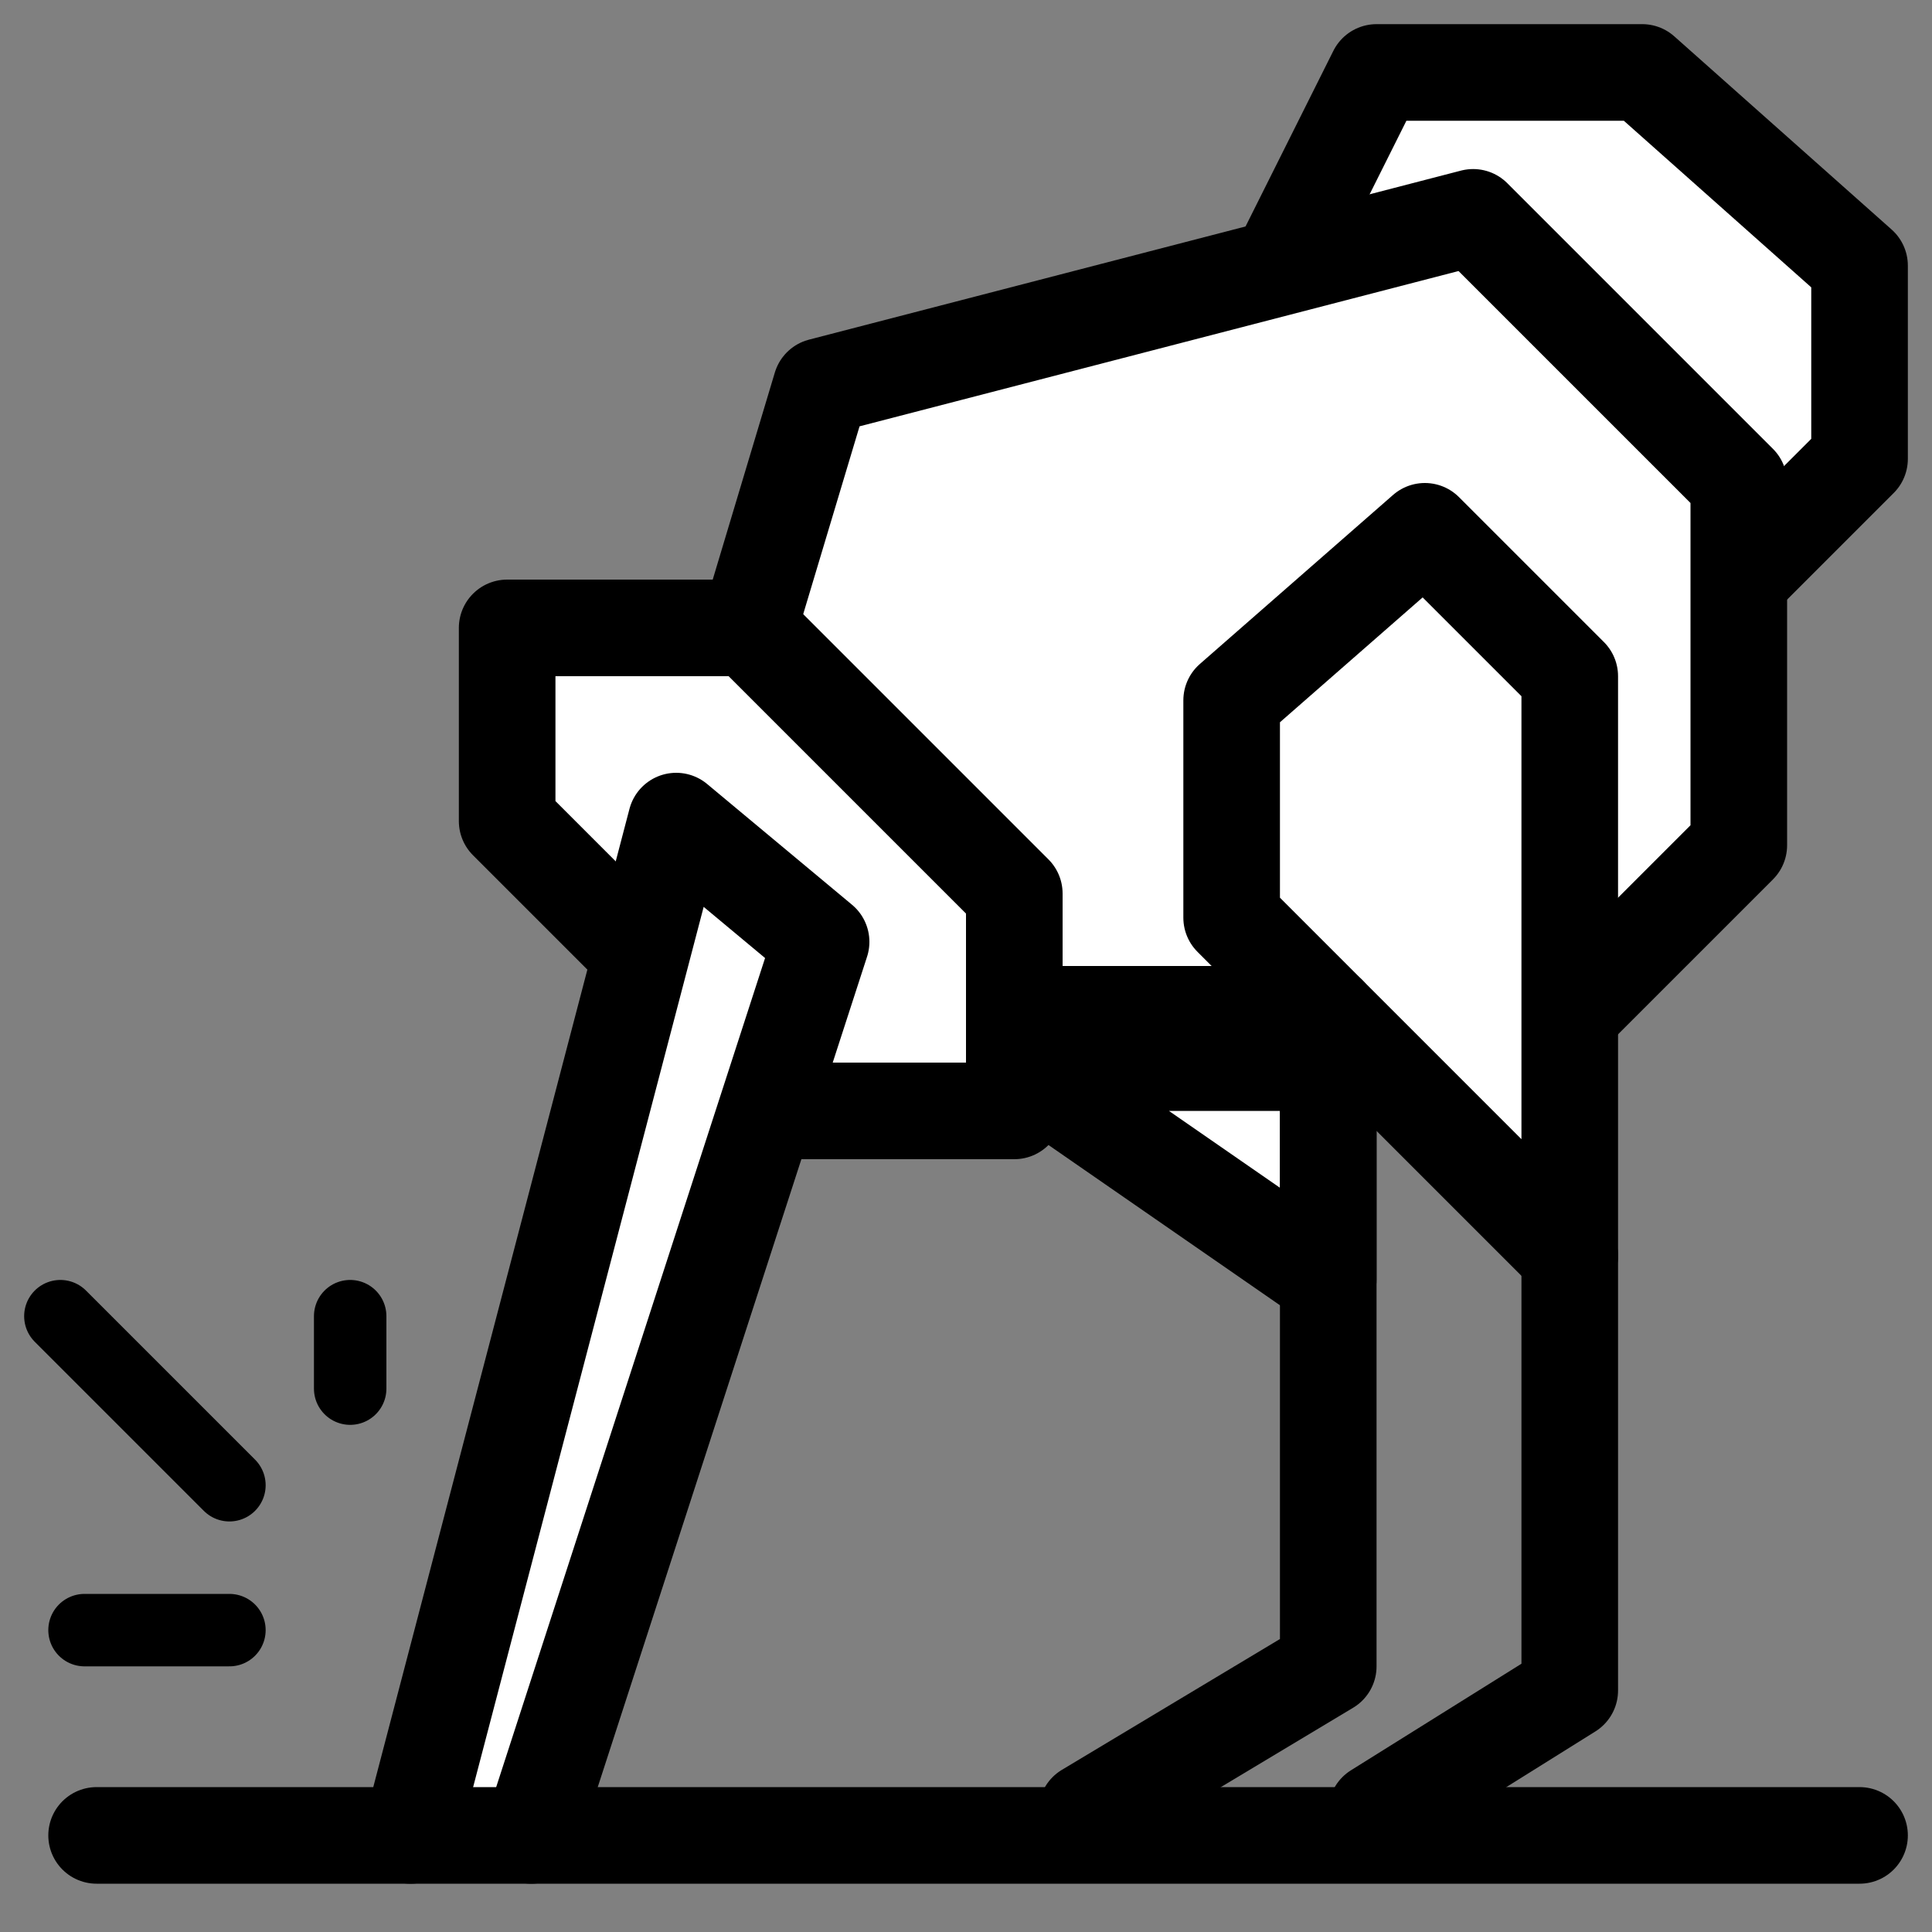 <?xml version="1.0" encoding="utf-8"?>
<!-- Generator: Adobe Illustrator 18.1.1, SVG Export Plug-In . SVG Version: 6.00 Build 0)  -->
<svg version="1.1" id="Comments" xmlns="http://www.w3.org/2000/svg" xmlns:xlink="http://www.w3.org/1999/xlink" x="0px" y="0px"
	 viewBox="0 0 80 80" enable-background="new 0 0 80 80"  xml:space="preserve">
<rect x="0" y="0" width="80" height="80" fill="#808080" stroke="none"/>
<polygon display="inline" fill="#FFFFFF" stroke="#000000" stroke-width="4" stroke-linecap="round" stroke-linejoin="round" stroke-miterlimit="10" points="
	42,44 55,53 55,44 42,44 "/>
<polyline display="inline" fill="#FFFFFF" stroke="#000000" stroke-width="4" stroke-linecap="round" stroke-linejoin="round" stroke-miterlimit="10" points="
	72,24 77,19 77,11 68,3 57,3 53,11 "/>
<polyline display="inline" fill="#FFFFFF" stroke="#000000" stroke-width="4" stroke-linecap="round" stroke-linejoin="round" stroke-miterlimit="10" points="
	31,26 34,16 61,9 72,20 72,35 65,42 55,42 42,42 "/>
<polygon display="inline" fill="#FFFFFF" stroke="#000000" stroke-width="4" stroke-linecap="round" stroke-linejoin="round" stroke-miterlimit="10" points="
	51,29 59,22 65,28 65,52 51,38 51,29 "/>
<polyline display="inline" fill="none" stroke="#000000" stroke-width="4" stroke-linecap="round" stroke-linejoin="round" stroke-miterlimit="10" points="
	65,52 65,70 57,75 "/>
<polyline display="inline" fill="none" stroke="#000000" stroke-width="4" stroke-linecap="round" stroke-linejoin="round" stroke-miterlimit="10" points="
	55,42 55,54 55,69 45,75 "/>
<polyline display="inline" fill="#FFFFFF" stroke="#000000" stroke-width="4" stroke-linecap="round" stroke-linejoin="round" stroke-miterlimit="10" points="
	27,40 21,34 21,26 31,26 42,37 42,46 32,46 "/>
<polyline display="inline" fill="#FFFFFF" stroke="#000000" stroke-width="4" stroke-linecap="round" stroke-linejoin="round" stroke-miterlimit="10" points="
	22,76 34,39 28,34 17,76 "/>
<line display="inline" fill="none" stroke="#000000" stroke-width="4" stroke-linecap="round" stroke-linejoin="round" stroke-miterlimit="10" x1="4" y1="76" x2="77" y2="76"/>
<line display="inline" fill="none" stroke="#000000" stroke-width="3" stroke-linecap="round" stroke-linejoin="round" stroke-miterlimit="10" x1="9.5" y1="67.5" x2="3.5" y2="67.5"/>
<line display="inline" fill="none" stroke="#000000" stroke-width="3" stroke-linecap="round" stroke-linejoin="round" stroke-miterlimit="10" x1="14.5" y1="57.5" x2="14.5" y2="54.5"/>
<line display="inline" fill="none" stroke="#000000" stroke-width="3" stroke-linecap="round" stroke-linejoin="round" stroke-miterlimit="10" x1="9.5" y1="61.5" x2="2.5" y2="54.5"/>
</svg>
